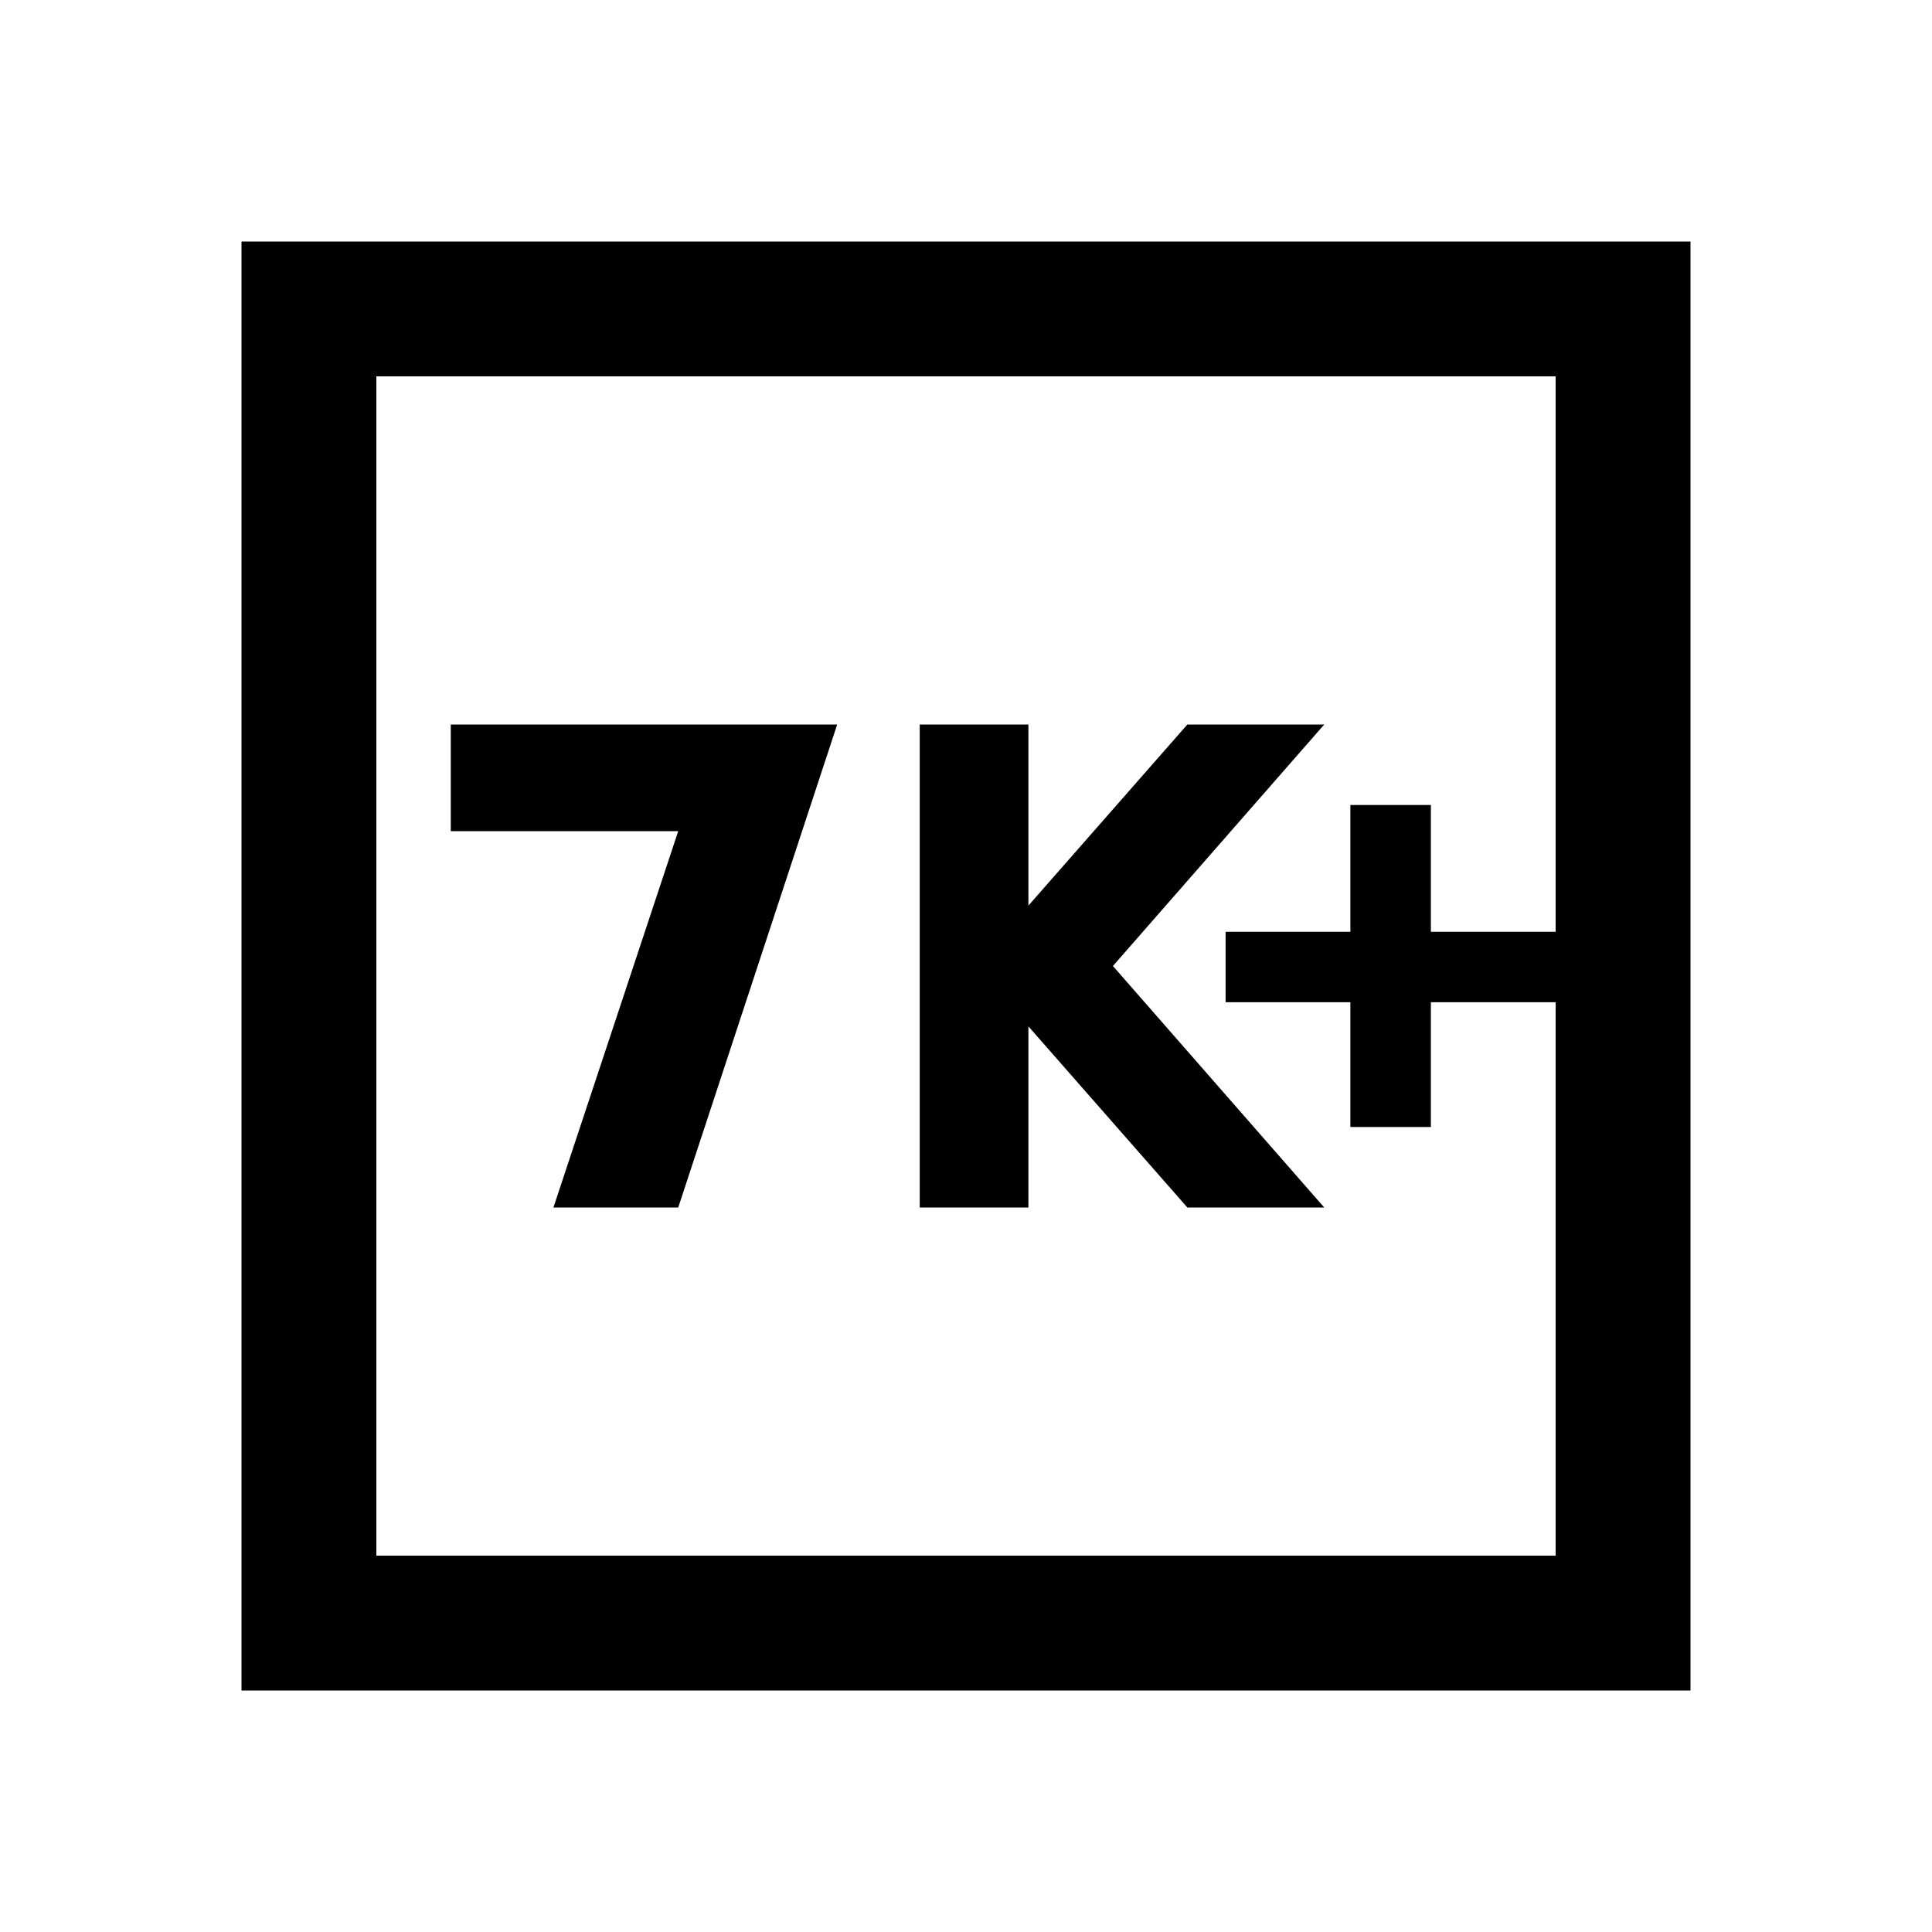<svg xmlns="http://www.w3.org/2000/svg" height="40" width="40"><path d="M27.958 23.333H29.625V20.75H32.208V19.292H29.625V16.667H27.958V19.292H25.375V20.75H27.958ZM19.042 25H21.292V21.25L24.583 25H27.417L23.042 20L27.417 15H24.583L21.292 18.75V15H19.042ZM11.458 25H14.042L17.333 15H9.333V17.208H14.042ZM5 35V5H35V35ZM7.792 32.208H32.208V7.792H7.792ZM7.792 32.208V7.792V32.208Z"/></svg>